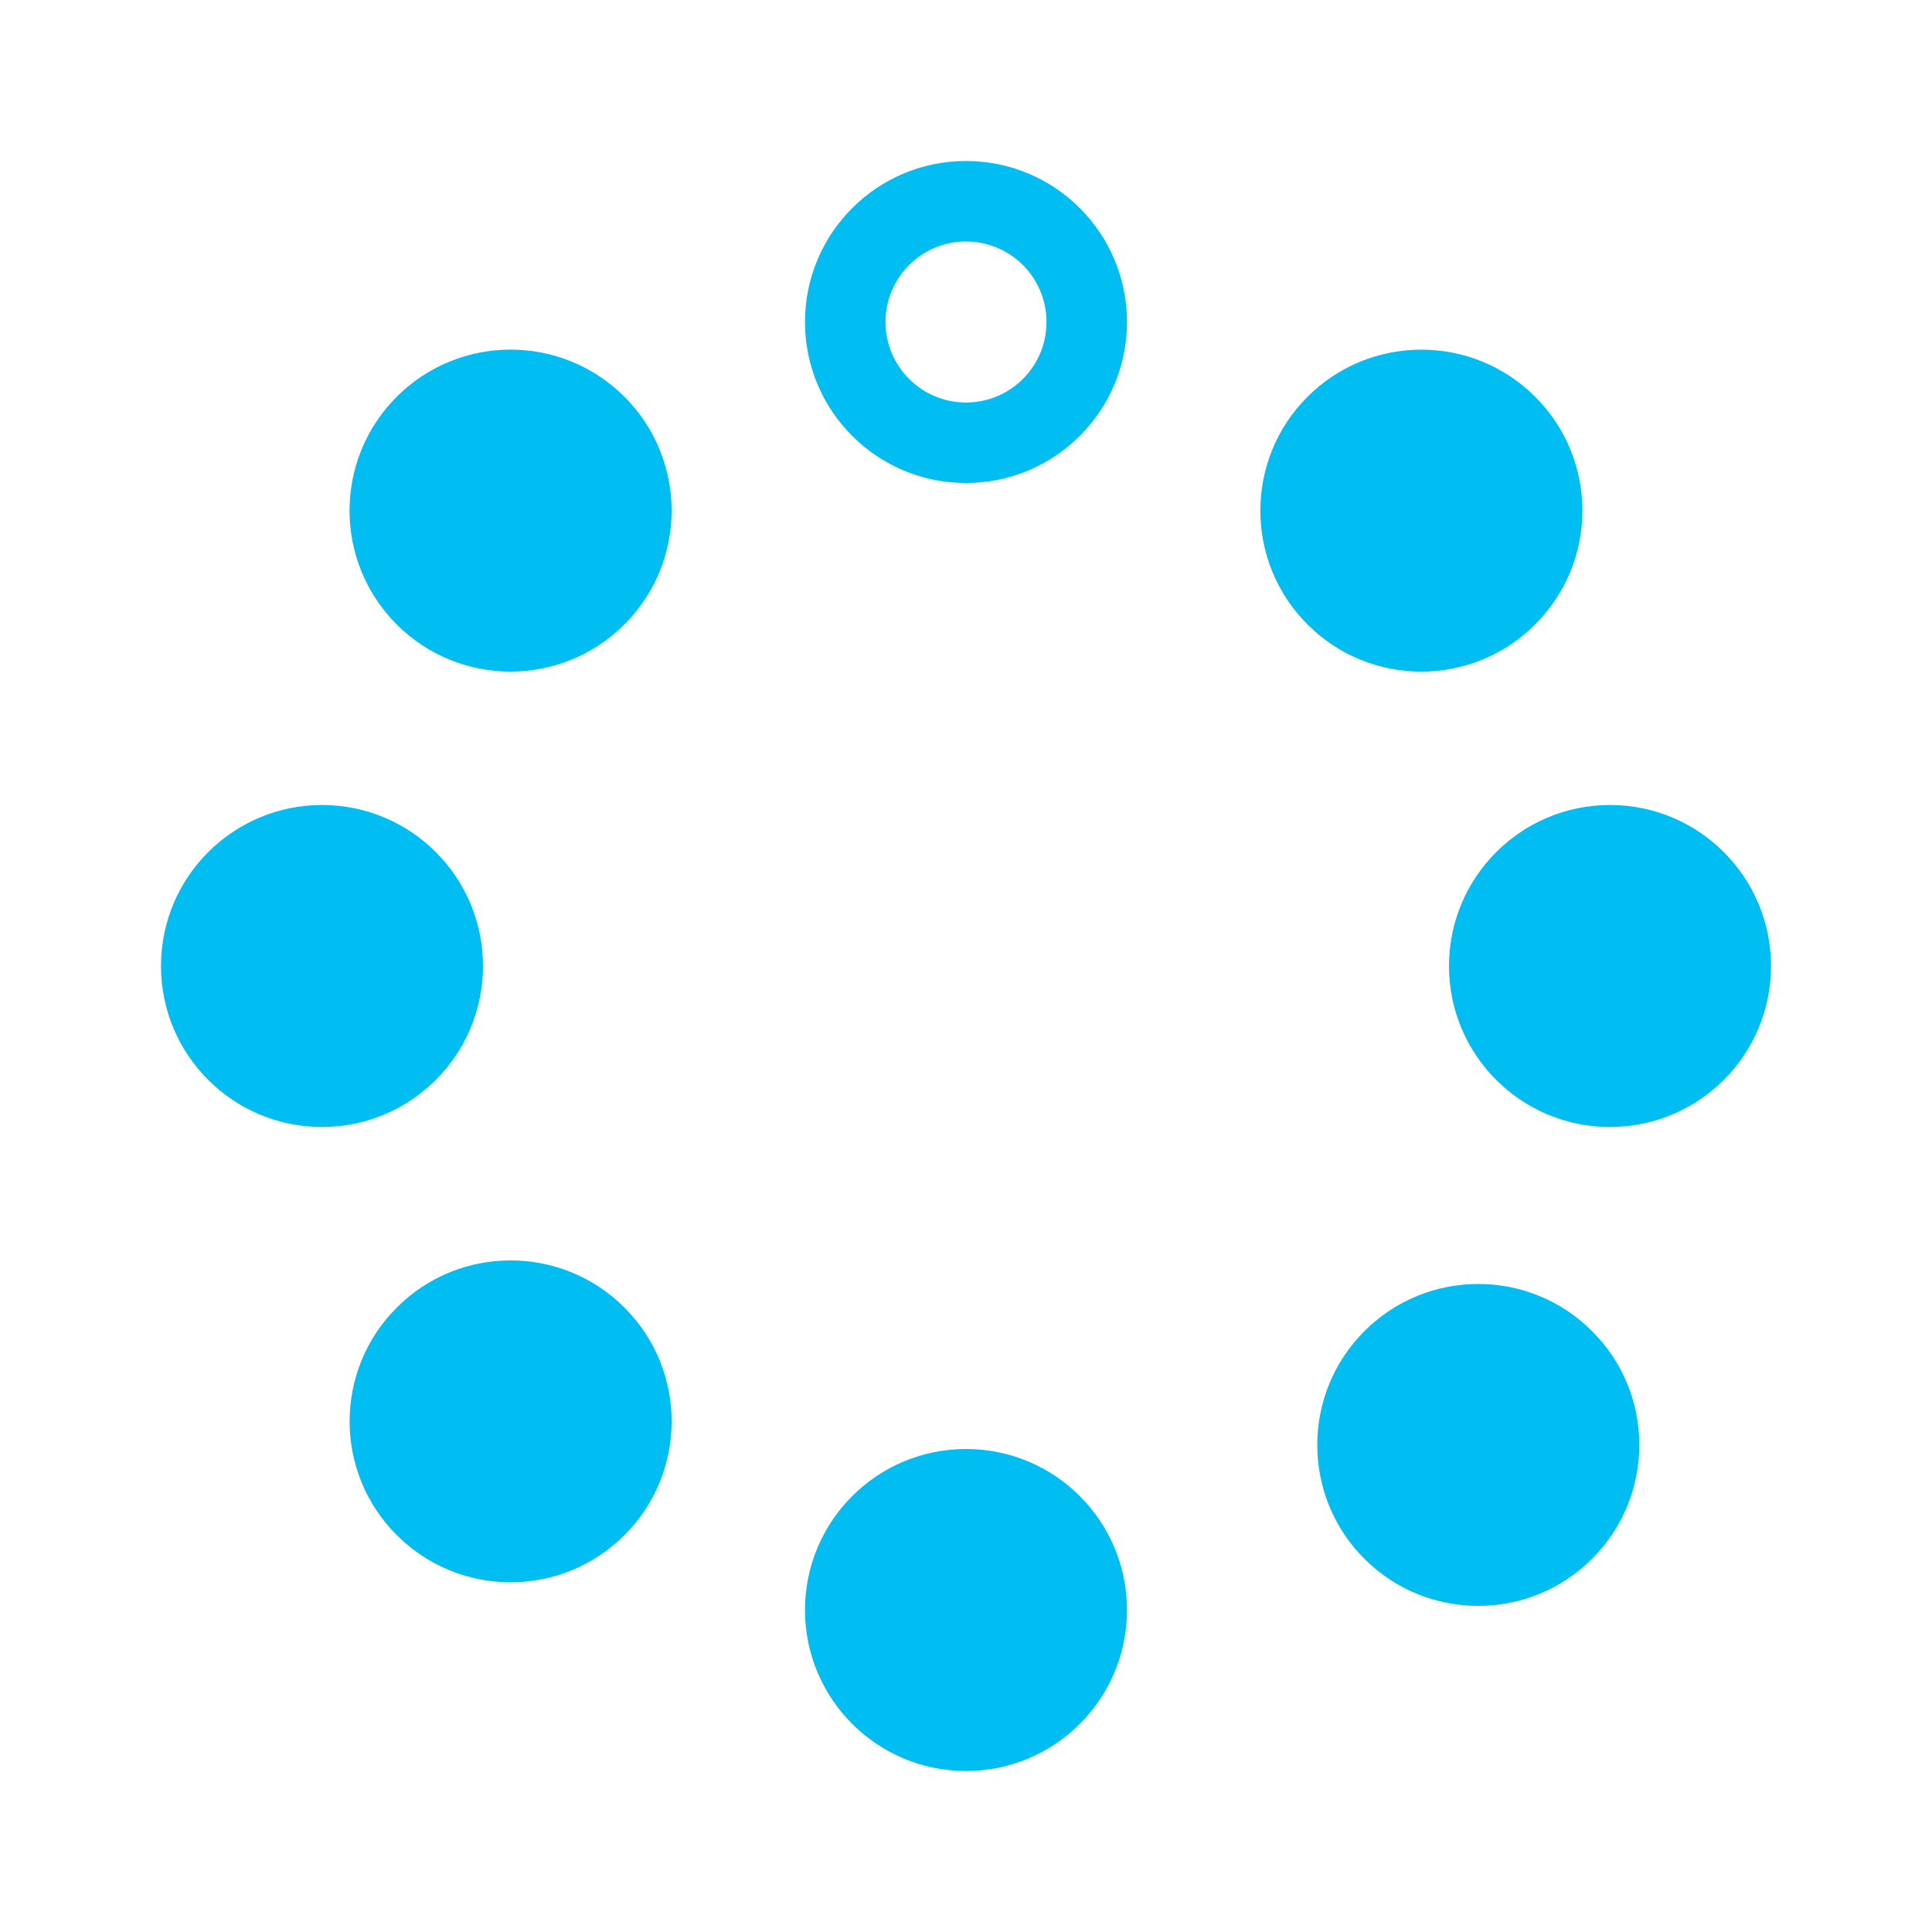 <?xml version="1.0" encoding="UTF-8"?>
<svg width="24px" height="24px" viewBox="0 0 24 24" version="1.1" xmlns="http://www.w3.org/2000/svg" xmlns:xlink="http://www.w3.org/1999/xlink">
    <title>Icon/Loading</title>
    <g id="Icon/Loading" stroke="none" stroke-width="1" fill="none" fill-rule="evenodd">
        <g id="spinner-fading" transform="translate(2, 2)" fill="#00BDF2">
            <path d="M4,10 C4,11.104 3.105,12 2,12 C0.895,12 0,11.104 0,10 C0,8.896 0.895,8 2,8 C3.105,8 4,8.896 4,10 Z M5.757,2.929 C4.976,2.148 3.709,2.148 2.928,2.929 C2.147,3.71 2.147,4.976 2.928,5.757 C3.709,6.538 4.975,6.538 5.756,5.757 C6.538,4.977 6.539,3.71 5.757,2.929 Z M18,8 C16.895,8 16,8.896 16,10 C16,11.104 16.895,12 18,12 C19.105,12 20,11.104 20,10 C20,8.896 19.105,8 18,8 Z M17.777,14.536 C16.996,13.754 15.73,13.755 14.949,14.536 C14.169,15.316 14.168,16.582 14.949,17.364 C15.73,18.144 16.997,18.144 17.777,17.364 C18.559,16.583 18.561,15.316 17.777,14.536 Z M17.07,2.929 C16.29,2.148 15.023,2.149 14.242,2.929 C13.462,3.71 13.461,4.976 14.242,5.757 C15.023,6.539 16.29,6.538 17.07,5.757 C17.852,4.977 17.854,3.71 17.07,2.929 Z M10,16 C8.895,16 8,16.896 8,18 C8,19.104 8.895,20 10,20 C11.105,20 12,19.104 12,18 C12,16.896 11.105,16 10,16 Z M5.757,14.243 C4.976,13.462 3.709,13.462 2.929,14.243 C2.148,15.023 2.148,16.29 2.929,17.07 C3.711,17.851 4.976,17.851 5.757,17.07 C6.538,16.29 6.539,15.023 5.757,14.243 Z M12,2 C12,3.104 11.105,4 10,4 C8.895,4 8,3.104 8,2 C8,0.896 8.895,0 10,0 C11.105,0 12,0.896 12,2 Z M11,2 C11,1.448 10.553,1 10,1 C9.447,1 9,1.448 9,2 C9,2.552 9.447,3 10,3 C10.553,3 11,2.552 11,2 Z" id="形状"></path>
        </g>
    </g>
</svg>